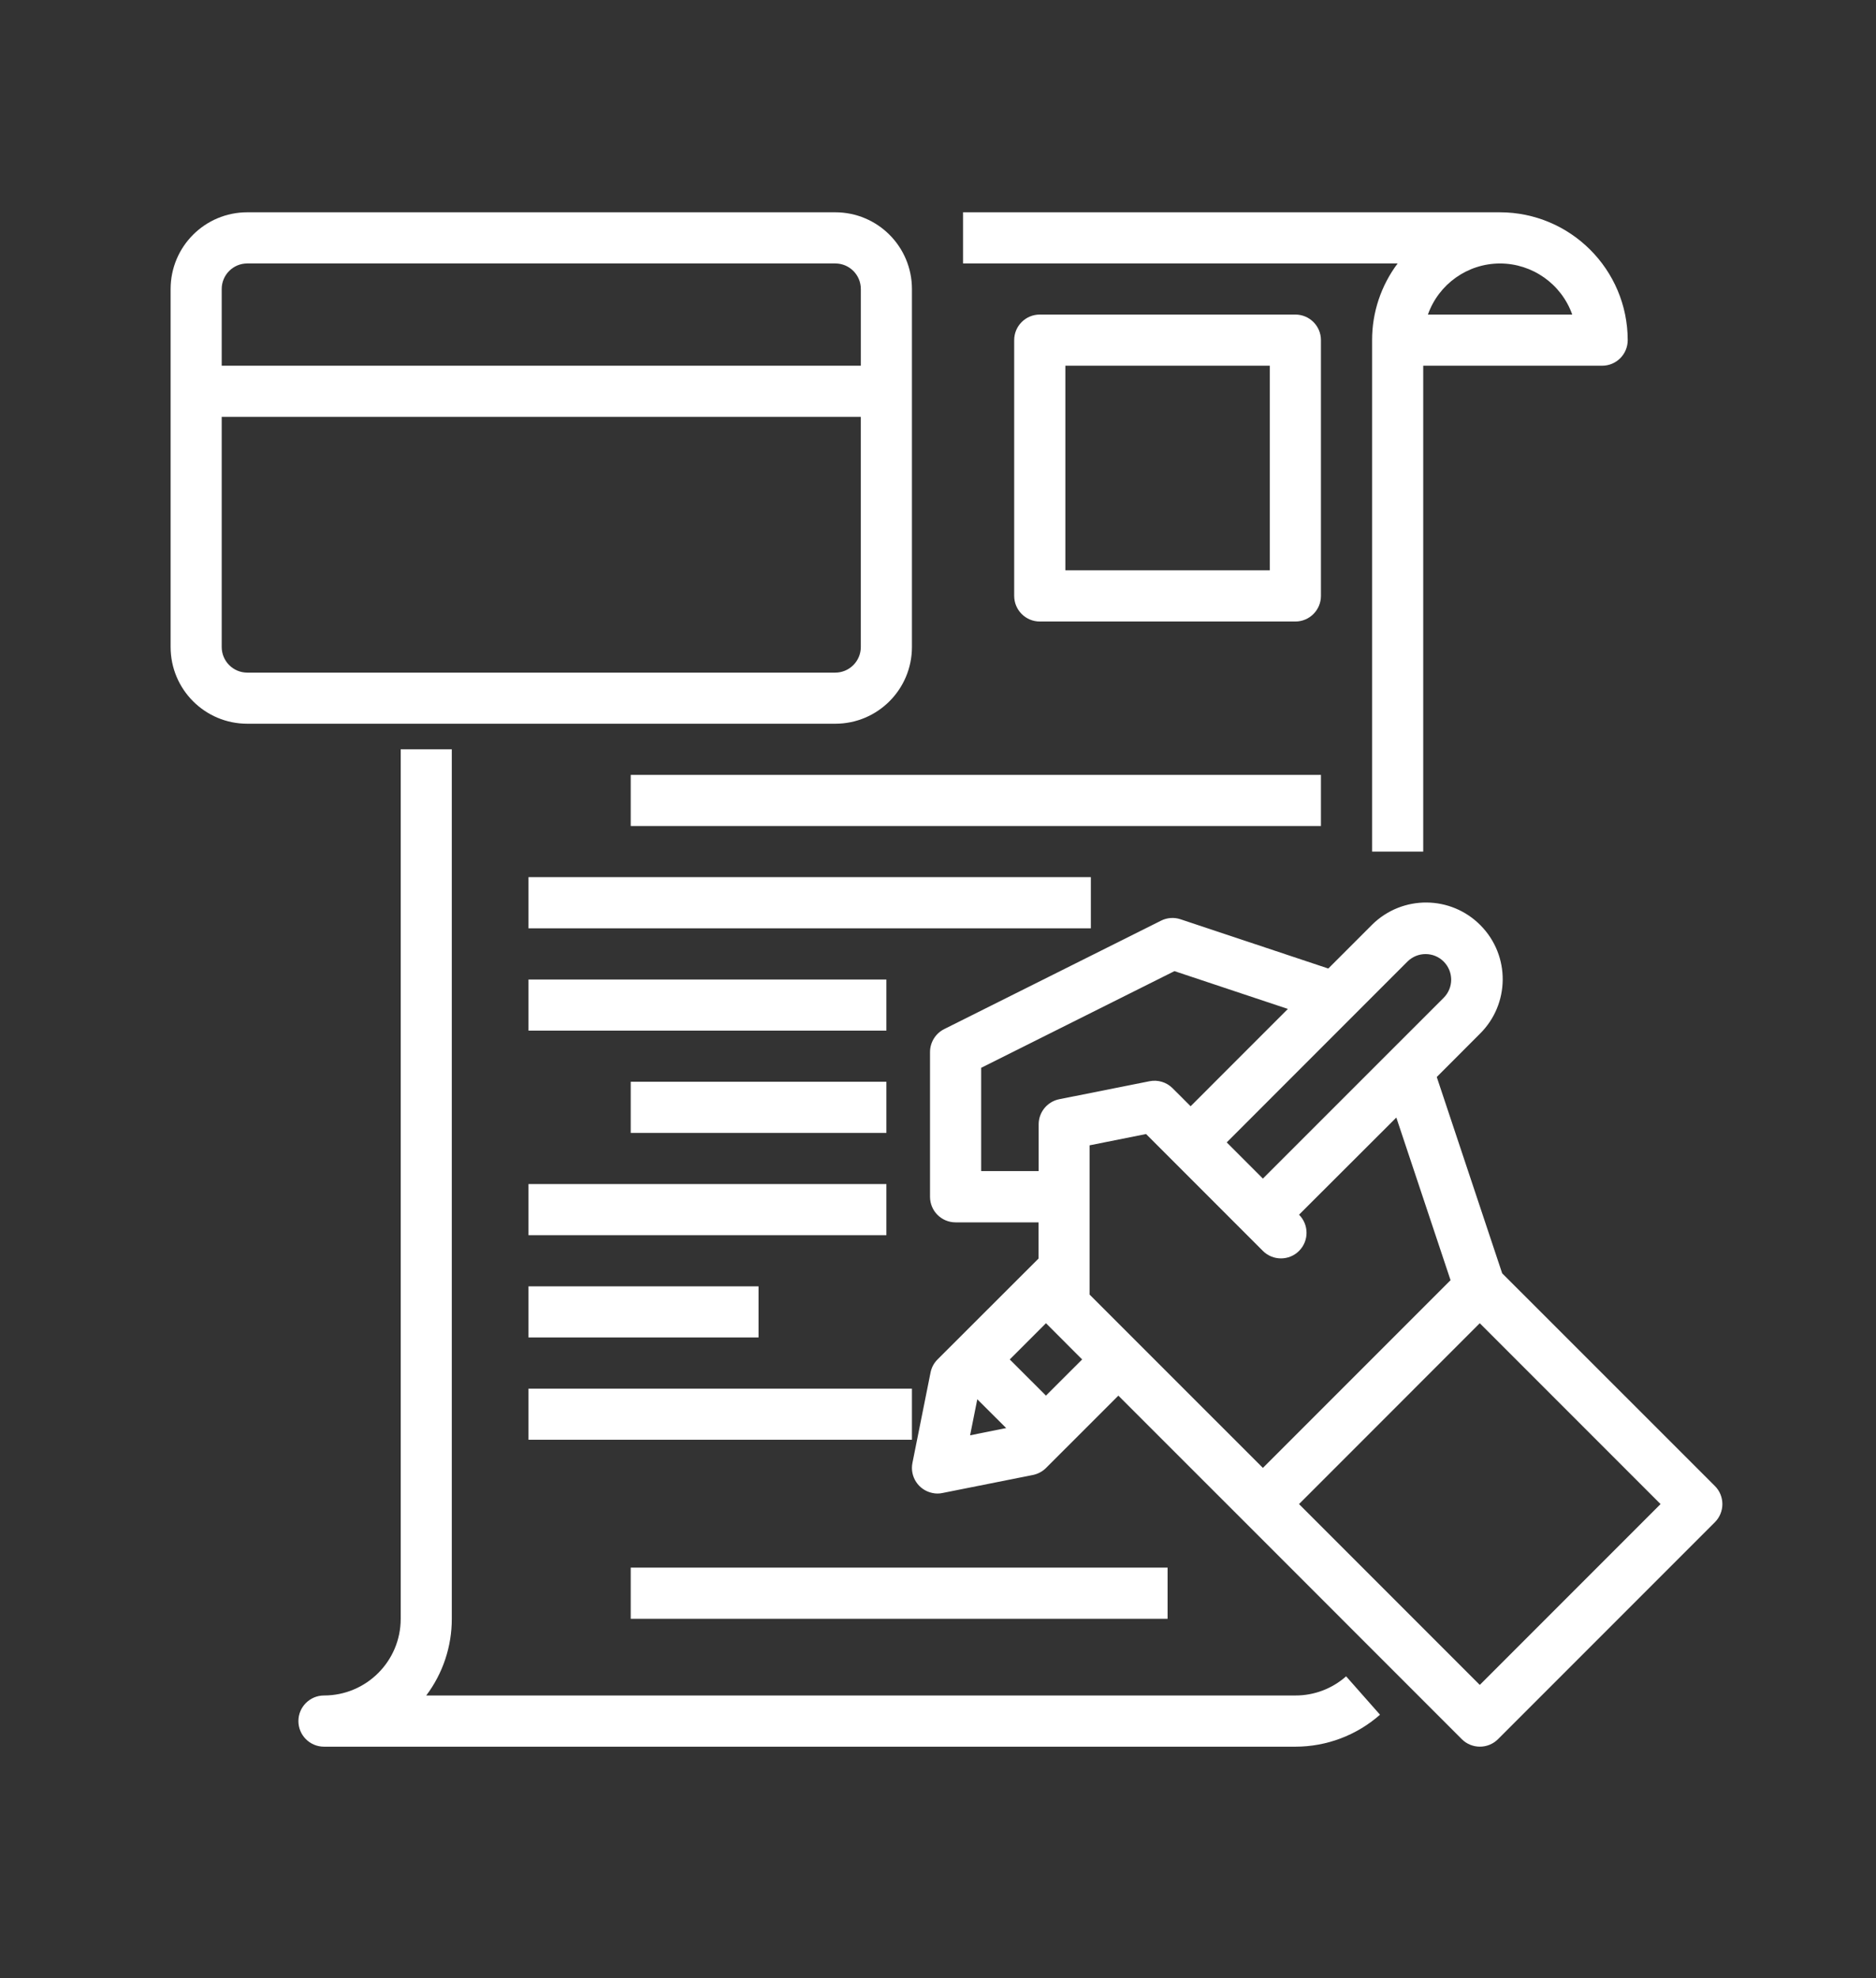 <?xml version="1.0" encoding="utf-8"?>
<!-- Generator: Adobe Illustrator 16.0.0, SVG Export Plug-In . SVG Version: 6.00 Build 0)  -->
<!DOCTYPE svg PUBLIC "-//W3C//DTD SVG 1.1//EN" "http://www.w3.org/Graphics/SVG/1.1/DTD/svg11.dtd">
<svg version="1.1" id="Layer_1" xmlns="http://www.w3.org/2000/svg" xmlns:xlink="http://www.w3.org/1999/xlink" x="0px" y="0px"
	 width="111px" height="117px" viewBox="-21.57 -31.657 111 117" enable-background="new -21.57 -31.657 111 117"
	 xml:space="preserve">
<rect x="-21.57" y="-31.657" width="111" height="117" fill="#333333" stroke="none"/>
<g>
	<g>
		<g>
			<g>
				<path fill="#FFFFFF" d="M32.388,6.611v-21.172c0-2.51-2.03-4.539-4.537-4.539h-34.79c-2.507,0-4.536,2.029-4.536,4.539V6.611
					c0,2.508,2.029,4.539,4.536,4.539h34.79C30.358,11.15,32.388,9.119,32.388,6.611z M-8.452-14.561
					c0-0.838,0.68-1.514,1.513-1.514h34.79c0.834,0,1.513,0.676,1.513,1.514v4.535H-8.452V-14.561z M-8.452,6.611V-7h37.815V6.611
					c0,0.838-0.679,1.516-1.513,1.516h-34.79C-7.772,8.127-8.452,7.449-8.452,6.611z"/>
				<rect x="9.7" y="44.427" fill="#FFFFFF" width="13.611" height="3.023"/>
				<rect x="9.7" y="50.478" fill="#FFFFFF" width="22.688" height="3.023"/>
				<rect x="9.7" y="38.377" fill="#FFFFFF" width="21.176" height="3.025"/>
				<rect x="15.749" y="32.326" fill="#FFFFFF" width="15.127" height="3.027"/>
				<rect x="9.7" y="26.279" fill="#FFFFFF" width="21.176" height="3.023"/>
				<rect x="9.7" y="20.224" fill="#FFFFFF" width="33.274" height="3.027"/>
				<rect x="15.749" y="14.176" fill="#FFFFFF" width="40.839" height="3.025"/>
				<path fill="#FFFFFF" d="M79.897,56.236l-12.586-12.58l-3.87-11.611l2.545-2.549c1.787-1.756,1.813-4.629,0.053-6.414
					c-1.757-1.789-4.628-1.811-6.416-0.053c-0.018,0.018-0.035,0.035-0.053,0.053l-2.547,2.547l-8.74-2.912
					c-0.378-0.129-0.798-0.098-1.153,0.08l-12.835,6.416c-0.515,0.26-0.839,0.787-0.837,1.363v8.555
					c0,0.836,0.676,1.512,1.514,1.512h4.906v2.141l-5.977,5.969c-0.212,0.211-0.355,0.479-0.412,0.771l-1.07,5.34
					c-0.167,0.818,0.359,1.617,1.178,1.785c0.201,0.045,0.408,0.045,0.607,0l5.35-1.066c0.29-0.061,0.561-0.205,0.771-0.416
					l4.277-4.275l7.489,7.486l12.832,12.834c0.592,0.59,1.55,0.59,2.14,0l12.835-12.834C80.488,57.785,80.488,56.826,79.897,56.236z
					 M61.707,25.217c0.594-0.59,1.553-0.59,2.143,0c0.592,0.594,0.592,1.551,0,2.143L53.153,38.054l-2.139-2.141L61.707,25.217z
					 M36.484,37.611v-6.109l11.437-5.719l6.711,2.236l-5.755,5.756l-1.069-1.068c-0.357-0.357-0.868-0.51-1.361-0.412l-5.351,1.066
					c-0.703,0.145-1.21,0.766-1.21,1.486v2.764H36.484L36.484,37.611z M35.829,53.238l0.426-2.131l1.709,1.703L35.829,53.238z
					 M40.317,50.89l-2.141-2.139l2.143-2.143l2.14,2.143L40.317,50.89z M42.901,44.916v-8.83l3.339-0.668l6.913,6.914
					c0.591,0.59,1.549,0.59,2.139,0c0.592-0.59,0.592-1.549,0-2.143l5.756-5.746l3.209,9.621L53.153,55.166L42.901,44.916z
					 M65.986,68.002L55.291,57.306l10.694-10.697l10.697,10.697L65.986,68.002z"/>
				<path fill="#FFFFFF" d="M55.076,68.627H3.65c0.984-1.307,1.515-2.9,1.512-4.535V12.664H2.139v51.428
					c0,2.504-2.033,4.535-4.539,4.535c-0.834,0-1.514,0.68-1.514,1.512c0,0.84,0.68,1.516,1.514,1.516h57.477
					c1.844,0,3.624-0.672,5.006-1.891l-2.005-2.27C57.249,68.226,56.183,68.631,55.076,68.627z"/>
				<path fill="#FFFFFF" d="M59.615-11.539v30.252h3.025v-28.738h10.585c0.837,0,1.514-0.676,1.514-1.514
					c-0.005-4.174-3.387-7.557-7.562-7.561H35.412v3.025h25.715C60.143-14.768,59.612-13.174,59.615-11.539z M67.178-16.074
					c1.921,0.002,3.637,1.213,4.279,3.023h-8.54C63.556-14.856,65.262-16.067,67.178-16.074z"/>
				<rect x="15.749" y="61.064" fill="#FFFFFF" width="31.765" height="3.027"/>
				<path fill="#FFFFFF" d="M56.588-11.539c0-0.834-0.676-1.512-1.512-1.512H39.951c-0.837,0-1.513,0.678-1.513,1.512V3.588
					c0,0.834,0.676,1.516,1.513,1.516h15.125c0.836,0,1.512-0.682,1.512-1.516V-11.539z M53.563,2.076H41.466v-12.102h12.097V2.076z
					"/>
			</g>
		</g>
	</g>
</g>
</svg>
